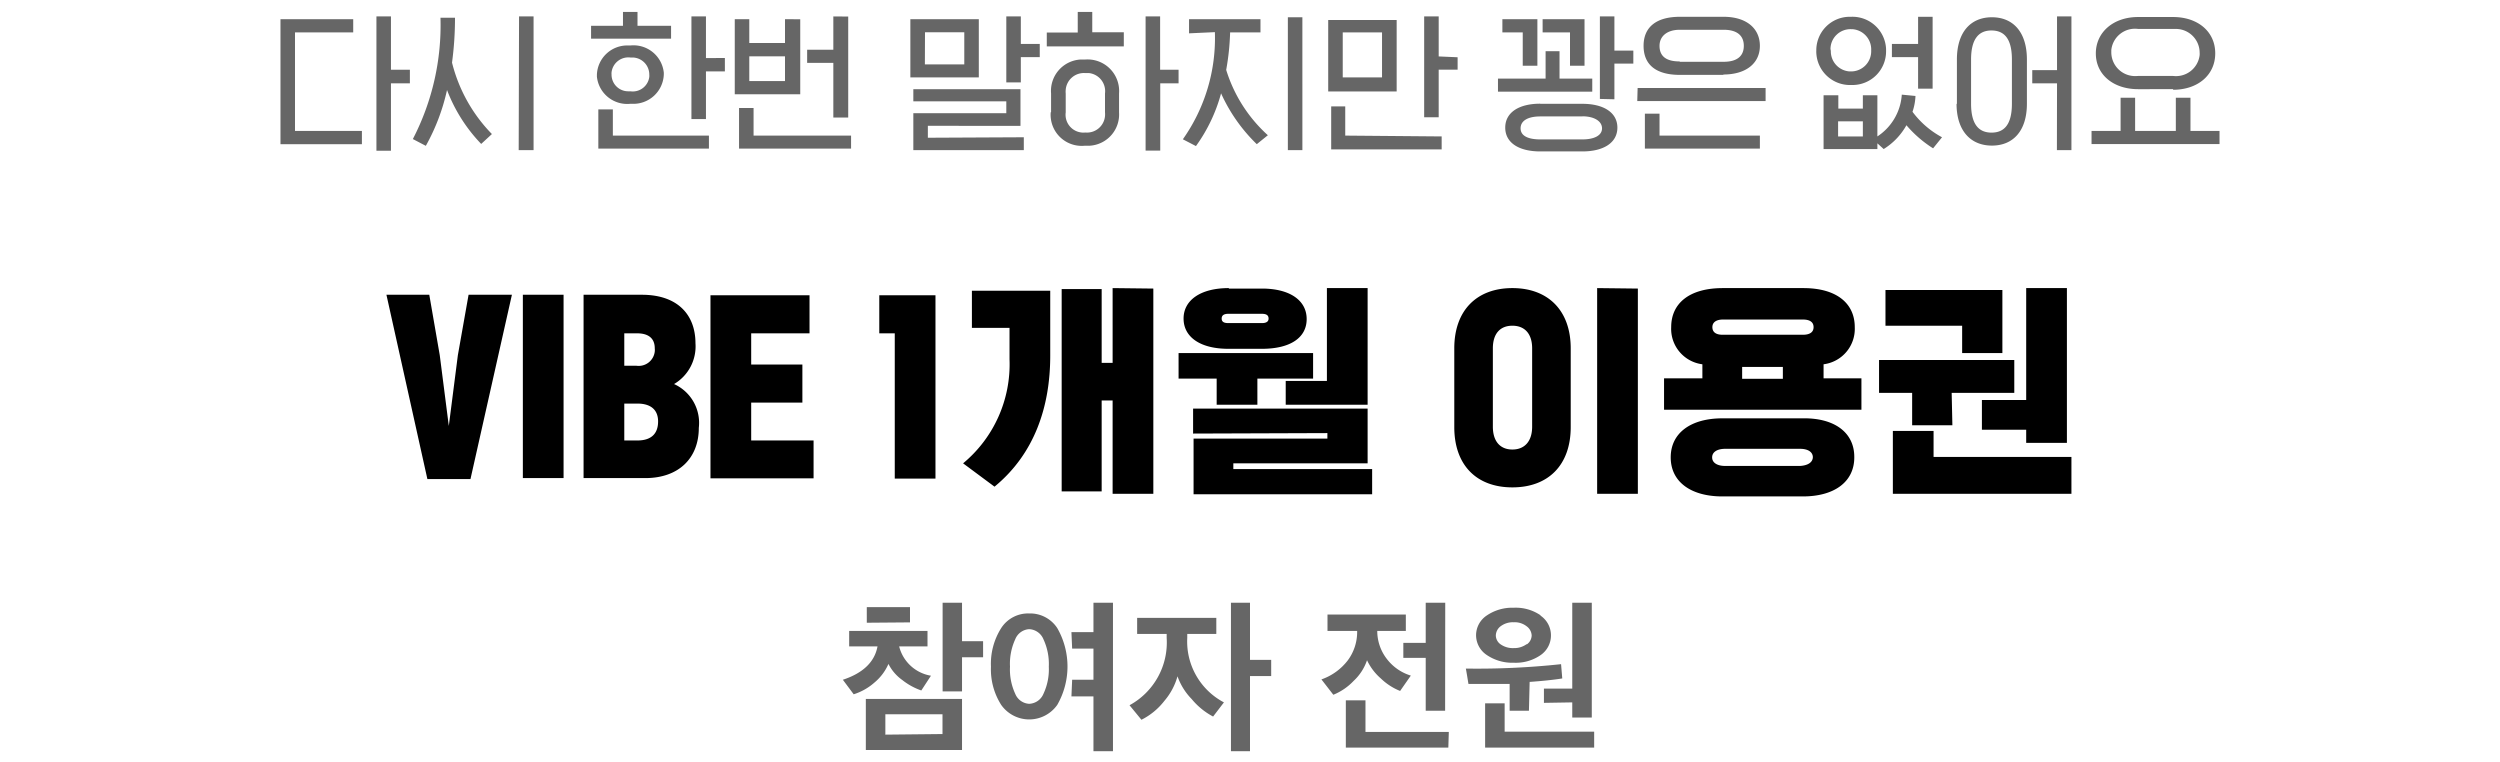 <svg xmlns="http://www.w3.org/2000/svg" width="210" height="64" viewBox="0 0 210 64"><defs><style>.cls-1{fill:#666;}.cls-2{fill:none;}</style></defs><title>txt_sec8_reward_info5_w210</title><g id="Layer_2" data-name="Layer 2"><g id="Layer_1-2" data-name="Layer 1"><g id="_8_txt05" data-name=" 8 txt05"><path id="패스_11573" data-name="패스 11573" class="cls-1" d="M80.81,63H72.73V58.71h8.08ZM71.33,54.3V53h6.58V54.3H75.53a3.31,3.31,0,0,0,2.67,2.46L77.39,58a5.44,5.44,0,0,1-1.6-.88,3.69,3.69,0,0,1-1.16-1.35,4.22,4.22,0,0,1-1.16,1.55,4.84,4.84,0,0,1-1.76,1L70.8,57.1c1.7-.56,2.67-1.5,2.91-2.8Zm11.25.91H80.81v2.87H79.18V50.63h1.63v3.23h1.77Zm-3.41,6.45V60h-4.8v1.71Zm-6.36-9.35V51h3.63v1.28ZM90,58.5l.06-1.4h1.79V54.48H90.06L90,53.1h1.85V50.63h1.64V63.1H91.85V58.5ZM83.24,56a5.6,5.6,0,0,1,.86-3.24,2.69,2.69,0,0,1,2.35-1.23,2.72,2.72,0,0,1,2.36,1.23,6.48,6.48,0,0,1,0,6.45,2.88,2.88,0,0,1-4.71,0A5.56,5.56,0,0,1,83.24,56Zm4.86,0a4.93,4.93,0,0,0-.45-2.3,1.36,1.36,0,0,0-1.2-.85,1.34,1.34,0,0,0-1.17.85,4.92,4.92,0,0,0-.44,2.3,4.84,4.84,0,0,0,.44,2.28,1.34,1.34,0,0,0,1.17.84,1.36,1.36,0,0,0,1.2-.84A4.83,4.83,0,0,0,88.1,56ZM102.81,59l-.91,1.19a5.94,5.94,0,0,1-1.8-1.47,5.22,5.22,0,0,1-1.19-1.91,5.41,5.41,0,0,1-1.1,2.06,5.61,5.61,0,0,1-1.93,1.59l-1-1.22A6,6,0,0,0,98,53.58v-.33H95.52V51.9h6.65v1.35H99.73v.32A5.78,5.78,0,0,0,102.81,59ZM105,50.63v4.8h1.78v1.36H105V63.1H103.4V50.63ZM111.51,53V51.62h6.58V53h-2.4a3.83,3.83,0,0,0,.82,2.37,4,4,0,0,0,2,1.38l-.9,1.29A5,5,0,0,1,116,57a4.67,4.67,0,0,1-1.17-1.54,4.21,4.21,0,0,1-1.12,1.73A4.86,4.86,0,0,1,112,58.36l-1-1.29a4.76,4.76,0,0,0,2.2-1.58A4,4,0,0,0,114,53v0Zm9.88,6.7h-1.63V55.26h-1.88V54h1.88V50.63h1.64Zm.27,3.1h-8.61V58.83h1.65v2.65h7Zm7.74-11.09a2,2,0,0,1,.88,1.66,2,2,0,0,1-.87,1.66,3.67,3.67,0,0,1-2.25.64,3.81,3.81,0,0,1-2.27-.65,2,2,0,0,1-.9-1.67,2,2,0,0,1,.9-1.65,3.8,3.8,0,0,1,2.26-.65A3.69,3.69,0,0,1,129.4,51.68Zm.29,7.33V57.84h2.38V50.63h1.64v9.64h-1.64V59Zm4.22,3.76h-9.16V59.08h1.64v2.38h7.52Zm-5.48-3.1h-1.62V57.45c-1.16,0-2.31,0-3.46,0-.11-.67-.18-1.1-.22-1.29a66,66,0,0,0,8-.37l.1,1.2c-.69.11-1.6.21-2.74.29Zm-.18-5.57a.94.94,0,0,0,.41-.75,1,1,0,0,0-.42-.77,1.62,1.62,0,0,0-1.08-.34,1.71,1.71,0,0,0-1.1.33,1,1,0,0,0-.41.77.92.92,0,0,0,.41.76,1.79,1.79,0,0,0,1.1.31A1.76,1.76,0,0,0,128.25,54.1Z"/><path id="패스_11405" data-name="패스 11405" class="cls-1" d="M30.4,12.11H23.56V1.61h6.11V2.72H24.78V11H30.4ZM32.84,7v5.66H31.62V1.38h1.22V5.86h1.59V7ZM37,1.49h1.22a28,28,0,0,1-.25,3.77,13.13,13.13,0,0,0,3.35,6l-.9.83a13.38,13.38,0,0,1-2.87-4.53,17.2,17.2,0,0,1-1.78,4.69l-1.09-.57A20.79,20.79,0,0,0,37,1.5Zm6.6-.11h1.22V12.61H43.57ZM55.76,6.26a2.56,2.56,0,0,1-2.67,2.46h-.15a2.56,2.56,0,0,1-2.8-2.28s0-.11,0-.17a2.55,2.55,0,0,1,2.64-2.45h.17a2.56,2.56,0,0,1,2.81,2.29S55.76,6.21,55.76,6.26Zm3.79,5.13v1.09H50.26V9.19h1.22v2.2Zm1.34-6.52V6H59.3v4H58.08V1.38H59.3v3.5Zm-4.52-2.7V3.25H49.65V2.17h2.68V1h1.22V2.17Zm-1.83,4.1a1.43,1.43,0,0,0-1.42-1.44h-.18a1.42,1.42,0,0,0-1.57,1.25,1,1,0,0,0,0,.17,1.4,1.4,0,0,0,1.39,1.42l.2,0a1.4,1.4,0,0,0,1.58-1.21,1.15,1.15,0,0,0,0-.19ZM67.22,1.62v6.3h-5.5V1.61h1.22v2h3v-2Zm4.27,9.77v1.09H62.08V9.07H63.3v2.32Zm-.24-10V9.87H70V5.28h-2.2V4.18H70V1.38ZM62.94,6.81h3V4.73h-3ZM86,11.53v1.08H76.72V9.51h7.81v-1H76.72V7.49h9v3.08H77.94v1Zm1.34-7.84V4.8H85.75V6.92H84.53V1.38h1.22V3.69ZM82.22,1.61V6.5H76.47V1.61Zm-4.53,3.8H81V2.71h-3.3Zm10.6,4V7.85A2.64,2.64,0,0,1,90.76,5h.4A2.65,2.65,0,0,1,94,7.44a2.81,2.81,0,0,1,0,.41V9.44a2.63,2.63,0,0,1-2.46,2.8h-.41a2.61,2.61,0,0,1-2.87-2.8ZM97.46,7v5.65H96.23V1.38h1.22V5.86H99V7Zm-7.94.9V9.44a1.5,1.5,0,0,0,1.32,1.69,1.13,1.13,0,0,0,.32,0,1.52,1.52,0,0,0,1.66-1.37,1.82,1.82,0,0,0,0-.33V7.85a1.53,1.53,0,0,0-1.33-1.71h-.32a1.53,1.53,0,0,0-1.65,1.4,1.71,1.71,0,0,0,0,.32Zm4.88-4H87.93V2.73h2.6V1h1.22V2.71H94.4Zm5.48-1.1V1.61h6V2.72h-2.55A20.82,20.82,0,0,1,103,5.87a12.26,12.26,0,0,0,3.5,5.49l-.93.75a13.87,13.87,0,0,1-3-4.27,13.6,13.6,0,0,1-2.11,4.43l-1.1-.57a14.71,14.71,0,0,0,2.69-9Zm8.3-1.35h1.22V12.61h-1.22Zm14.26,3.36V5.85h-1.59v4h-1.22V1.38h1.22V4.74Zm-1.34,6.65v1.09h-9.28V8.94H113v2.45Zm-3.78-9.78v6h-5.75v-6ZM112.79,6.5h3.3V2.72h-3.3Zm21.6,1.81V1.38h1.22V4.25h1.59V5.34h-1.59v3Zm-4.81-5.59V1.61h3.52V5.52h-1.22V2.72Zm-3.38,0V1.61h2.94V5.52h-1.23V2.72Zm3.18,6h3.54c1.78,0,2.94.73,2.94,2s-1.16,2-2.94,2h-3.54c-1.78,0-2.94-.72-2.94-2S127.6,8.71,129.38,8.71Zm3.54,1.06h-3.54c-1,0-1.65.34-1.65,1s.68.93,1.65.93h3.54c1,0,1.65-.33,1.65-.93S133.91,9.77,132.92,9.77ZM125.83,7.7V6.6h4V4.3H131V6.6h2.75V7.7Zm22,3.69v1.09h-9.66V9.55h1.23v1.84Zm-10.27-4h10.75v1.1H137.53Zm7.22-1.1h-3.67c-2,0-3.05-.85-3.05-2.44s1.09-2.44,3.05-2.44h3.67c1.95,0,3.05,1,3.05,2.44S146.7,6.26,144.75,6.26Zm-3.67-1.1h3.67c1.22,0,1.7-.55,1.7-1.34s-.48-1.35-1.7-1.35h-3.67c-1.1,0-1.71.56-1.71,1.35S139.86,5.16,141.08,5.16Zm12.68-.91A1.69,1.69,0,0,0,155.36,6h.12a1.69,1.69,0,0,0,1.7-1.67v-.1a1.7,1.7,0,0,0-1.6-1.78h-.1a1.68,1.68,0,0,0-1.72,1.66Zm-1.22,0a2.81,2.81,0,0,1,2.77-2.87h.16a2.83,2.83,0,0,1,2.93,2.71v.16a2.82,2.82,0,0,1-2.78,2.86h-.15a2.83,2.83,0,0,1-2.93-2.71.75.75,0,0,1,0-.15Zm7.19,3.67,1.14.11a4.67,4.67,0,0,1-.25,1.33,7.5,7.5,0,0,0,2.48,2.14l-.75.93a9.87,9.87,0,0,1-2.24-1.94,5.52,5.52,0,0,1-1.91,2l-.53-.48v.48h-4.52V8h1.24V9.12h2.06V8h1.22v3.46a4.55,4.55,0,0,0,2.05-3.51Zm-3.28,2.24h-2.08v1.27h2.08Zm4.64-8.78h1.22V7.45h-1.22V4.8h-2.2V3.69h2.2Zm3.26,7.33V5c0-2.32,1.17-3.55,2.94-3.55s2.94,1.23,2.94,3.55V8.71c0,2.3-1.17,3.52-2.94,3.52S164.35,11,164.35,8.71ZM165.57,5V8.71c0,1.7.62,2.43,1.72,2.43S169,10.41,169,8.71V5c0-1.71-.61-2.44-1.72-2.44S165.57,3.33,165.57,5Zm7.22,2h-2.08V5.89h2.08V1.38H174V12.61h-1.22Zm9.75.49H179.6c-2.08,0-3.55-1.22-3.55-3s1.47-3.06,3.55-3.06h2.94c2.07,0,3.54,1.22,3.54,3.05s-1.47,3.06-3.54,3.06ZM179.6,6.38h2.94a2,2,0,0,0,2.23-1.75,1.36,1.36,0,0,0,0-.2,2,2,0,0,0-2-2H179.6a2,2,0,0,0-2.25,1.77c0,.06,0,.13,0,.19a2,2,0,0,0,2.08,2ZM186.44,11v1.1H175.69V11h2.44V8.21h1.22V11h3.42V8.21H184V11Z"/><path id="패스_11457" data-name="패스 11457" d="M38.46,29.84l.9-5.08H43L39.52,40.24H35.9L32.46,24.76h3.6l.88,5.08.76,5.94Zm8.88,10.32H43.92V24.76h3.42Zm1.68,0V24.76h4.9c3,0,4.5,1.68,4.5,4.08a3.67,3.67,0,0,1-1.8,3.42,3.58,3.58,0,0,1,2.08,3.68c0,2.54-1.68,4.22-4.5,4.22ZM52.44,37h1.1c1.22,0,1.74-.62,1.74-1.6s-.62-1.5-1.74-1.5h-1.1Zm1.08-9H52.44v2.72h1A1.36,1.36,0,0,0,55,29.53a1.22,1.22,0,0,0,0-.27C55,28.38,54.42,28,53.52,28Zm6.16-3.2H68V28H63.1v2.62h4.3v3.2H63.1V37h5.24v3.18H59.68Zm18.9,15.4H75.16V28h-1.3v-3.2h4.72Zm3.06-15.78h6.58v5.46c0,4.28-1.32,8.24-4.68,11L80.9,38.92a10.81,10.81,0,0,0,3.9-8.74V27.54H81.64Zm15.24-.18V41.48H93.46V33.64h-.92v7.64H89.18v-17h3.36v6.2h.92V24.2Zm3.34,12.18v-2.1h14.66v4.6H103.6v.48h11.66v2.12h-15V36.84H111.5v-.46Zm3-12.18H106c2.36,0,3.76,1,3.76,2.56S108.4,29.3,106,29.3h-2.82c-2.38,0-3.76-1-3.76-2.54S100.84,24.2,103.22,24.2ZM106,26.36h-2.82c-.36,0-.56.12-.56.4s.2.38.56.38H106c.36,0,.56-.12.56-.38S106.4,26.36,106,26.36Zm-7,5.44V29.66H110.3V31.8h-4.68V34H102.2V31.8ZM108,34V32h3.46V24.2h3.42V34Zm29.58-9.76V41.48h-3.42V24.2Zm-5.64,5.06v6.58c0,3.18-1.88,5.06-4.9,5.06s-4.88-1.88-4.88-5.06V29.26c0-3.18,1.88-5.06,4.88-5.06S131.94,26.08,131.94,29.26Zm-3.24,6.58V29.26c0-1.22-.62-1.9-1.66-1.9s-1.64.68-1.64,1.9v6.58c0,1.24.62,1.92,1.64,1.92S128.7,37.08,128.7,35.84Zm27.06,2.54c0,2.06-1.68,3.28-4.32,3.28h-6.76c-2.64,0-4.34-1.22-4.34-3.28s1.7-3.28,4.34-3.28h6.76C154.08,35.1,155.76,36.32,155.76,38.38Zm-3.48,0c0-.46-.42-.72-1.08-.72h-6.28c-.66,0-1.1.26-1.1.72s.44.72,1.1.72h6.28C151.86,39.1,152.28,38.84,152.28,38.38Zm-2.52-7.6h-3.42v1h3.42ZM143,30.6a3,3,0,0,1-2.62-3.12c0-2,1.52-3.28,4.34-3.28h6.76c2.82,0,4.32,1.3,4.32,3.28a3,3,0,0,1-2.62,3.12v1.18h3.18v2.64H139.78V31.78H143Zm1.74-2.48h6.7c.56,0,.9-.2.9-.64s-.34-.64-.9-.64h-6.7c-.56,0-.9.22-.9.64S144.14,28.12,144.7,28.12Zm28.88-3.92v13h-3.42V36.1h-3.72V33.6h3.72V24.2Zm-5.42,5.46h-3.38v-2.3h-6.44v-3h9.82Zm5.8,8.72v3.1h-15V36.2h3.42v2.18Zm-10-2.66h-3.38V33h-2.78V30.24H169.2V33h-5.26Z"/></g><rect class="cls-2" width="210" height="64"/></g></g></svg>